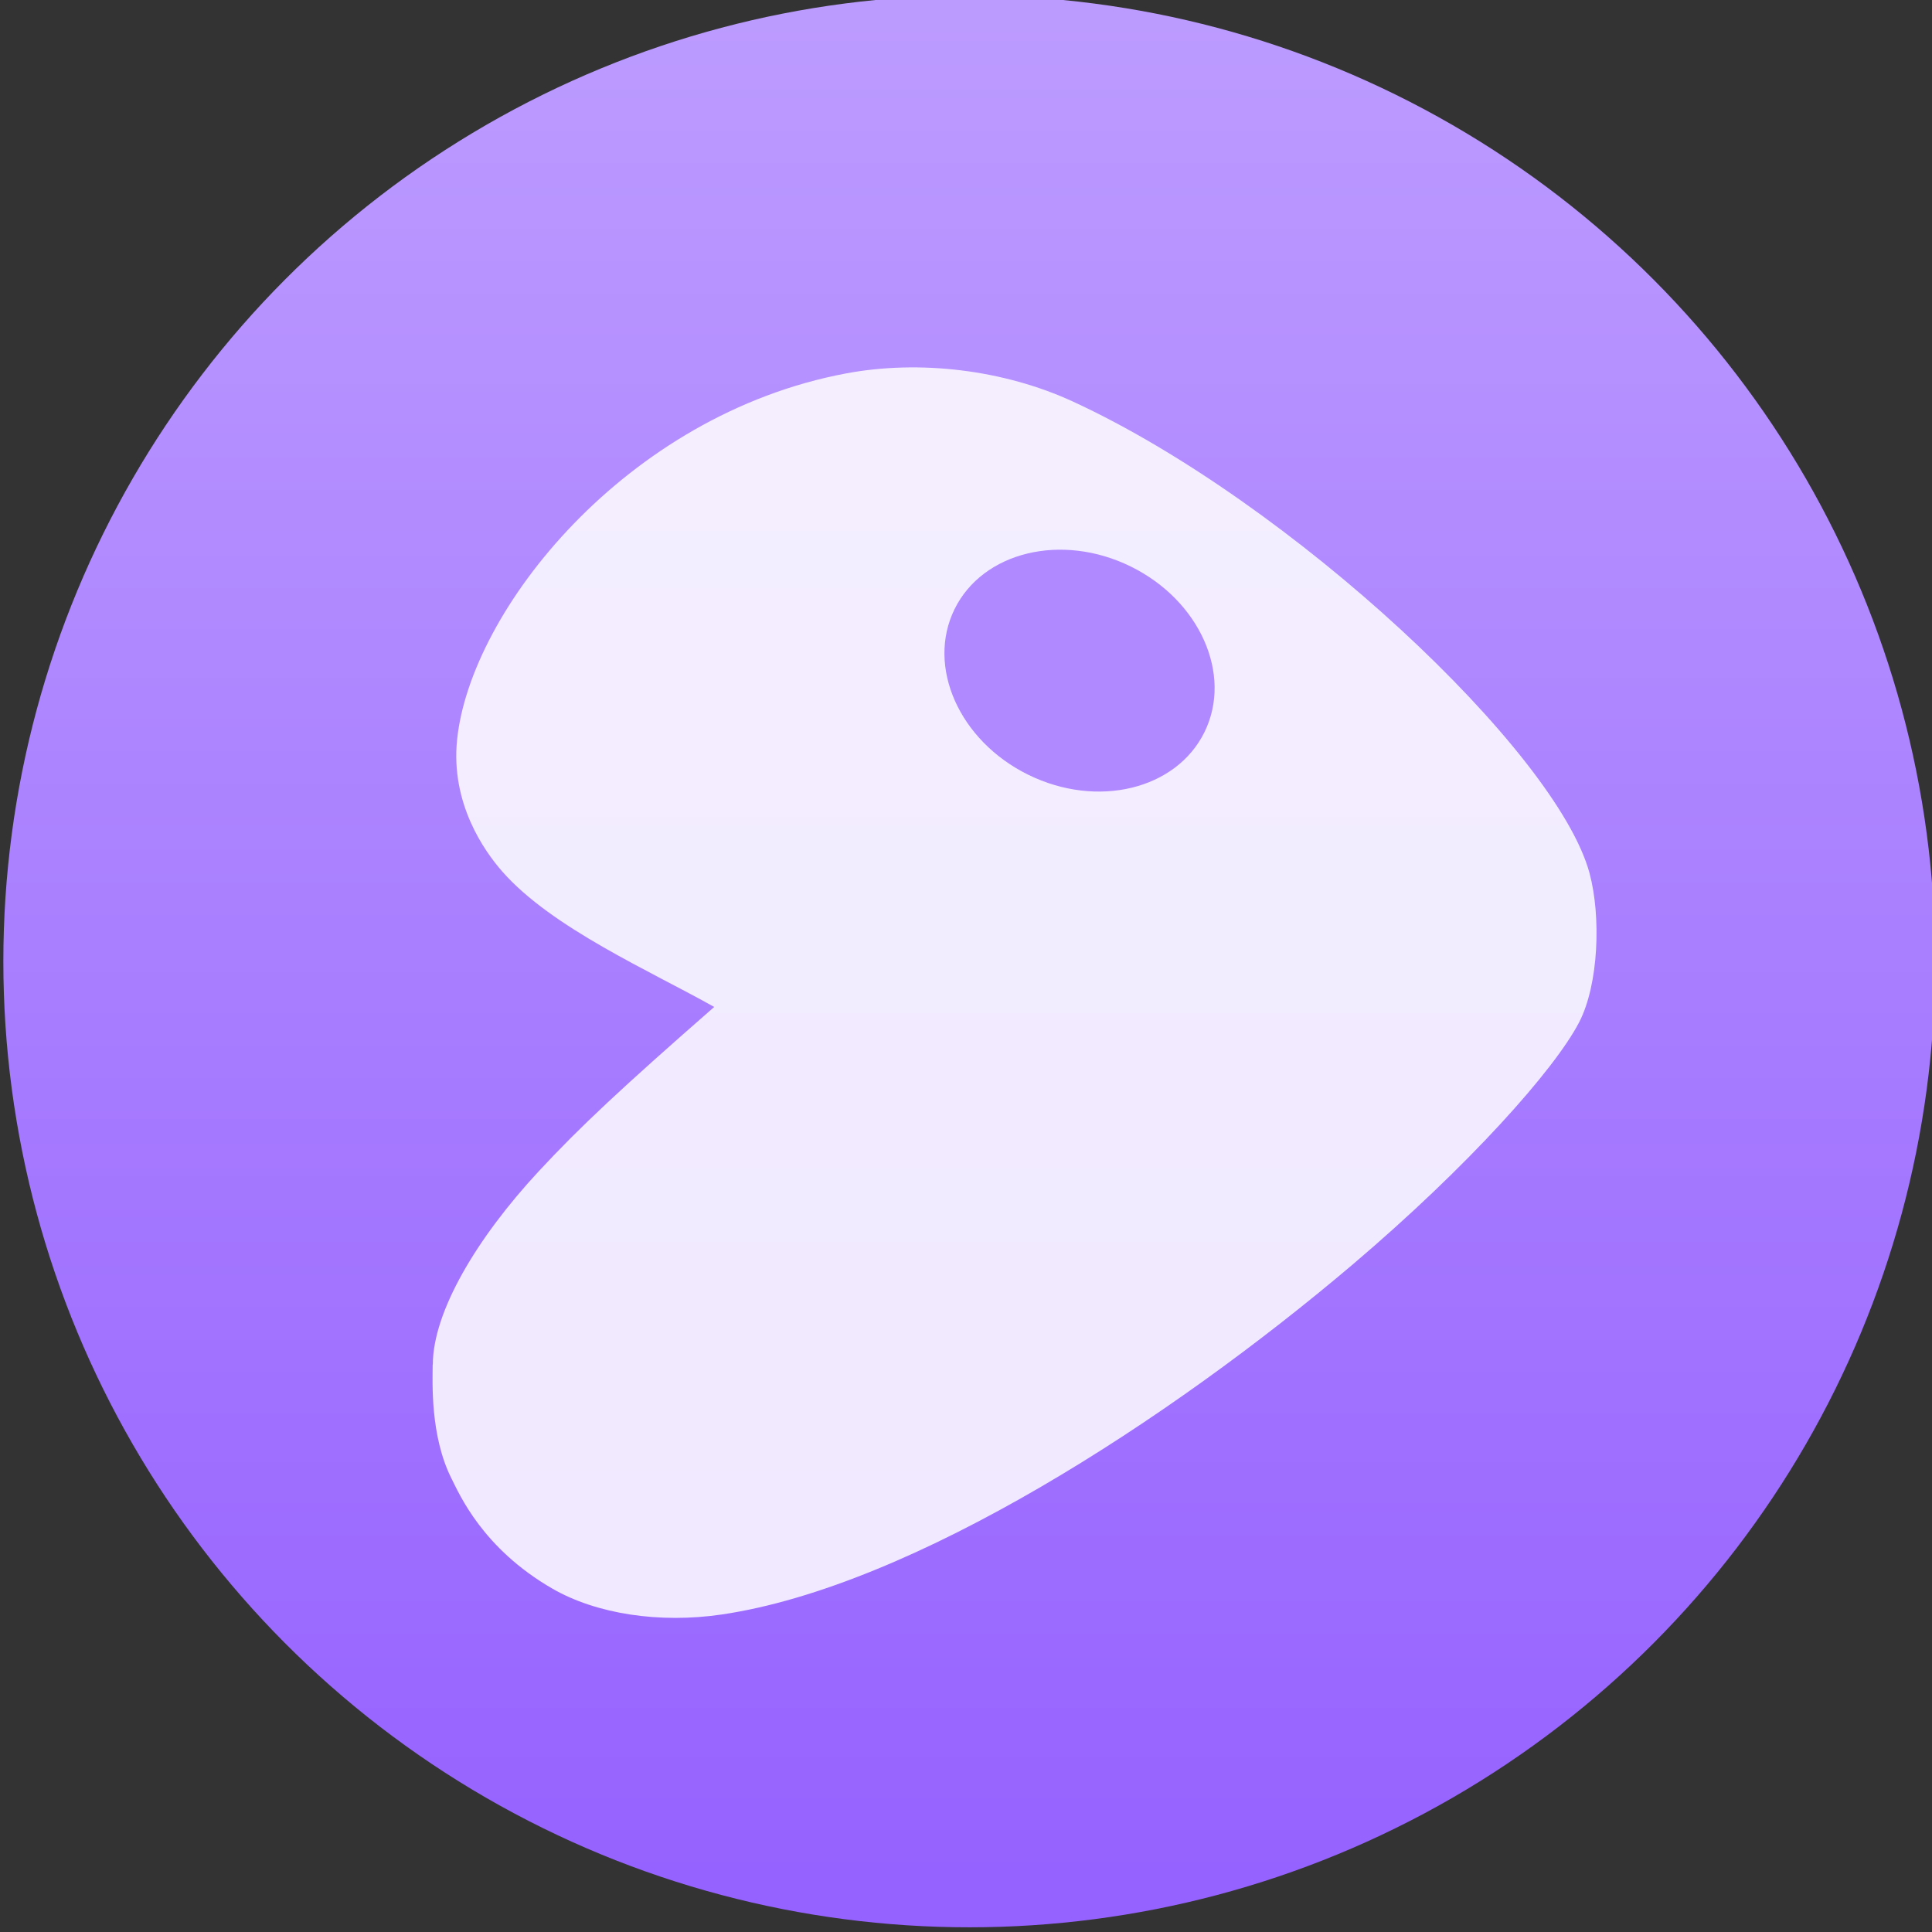 <svg viewBox="0 0 48 48" xmlns="http://www.w3.org/2000/svg"><rect x="0" y="0" width="48" height="48" fill="#333333" stroke="none"/><defs><linearGradient id="a" x2="0" y1="545.1" y2="518.1" gradientUnits="userSpaceOnUse"><stop stop-color="#9662ff" offset="0"/><stop stop-color="#bc9bff" offset="1"/></linearGradient></defs><g transform="matrix(1.032 0 0 1.032 -397.9 -516.8)"><circle transform="matrix(1.661 0 0 1.661 -256.5 -359.4)" cx="400.6" cy="531.8" r="14" fill="url(#a)"/><g transform="matrix(1.24 0 0 1.24 -130 -134.8)"><path transform="matrix(.038 0 0 .039 423.2 518.7)" d="m25.76 521.9c0.068-26.26 22.39-62.92 54.11-96.23 21.2-22.26 42.73-41.8 89.66-81.81-32.47-17.81-82.96-39.31-108.3-67.45-9.371-10.42-26.36-34.01-23.07-65.53 6.717-64.25 86.02-161.8 198.7-182.4 37.5-6.859 80.56-1.908 116 14.02 111.2 49.98 247.2 174.2 263.9 234.8 5.888 21.34 4.757 55.36-5.395 74.32-12.58 23.5-56.14 71.23-115.7 120.5-93.5 77.27-224.5 160.2-322.4 174.2-31.61 4.511-63.91-0.194-86.57-12.98-35.48-20.01-47.25-46.72-51.39-54.73-11-21.29-9.637-48.27-9.613-56.73z" fill="#fff" fill-opacity=".85" fill-rule="evenodd"/><ellipse transform="matrix(.441 -.897 .897 .441 0 0)" cx="-279.1" cy="624.1" rx="2.254" ry="2.705" fill="#b088ff"/></g></g></svg>
